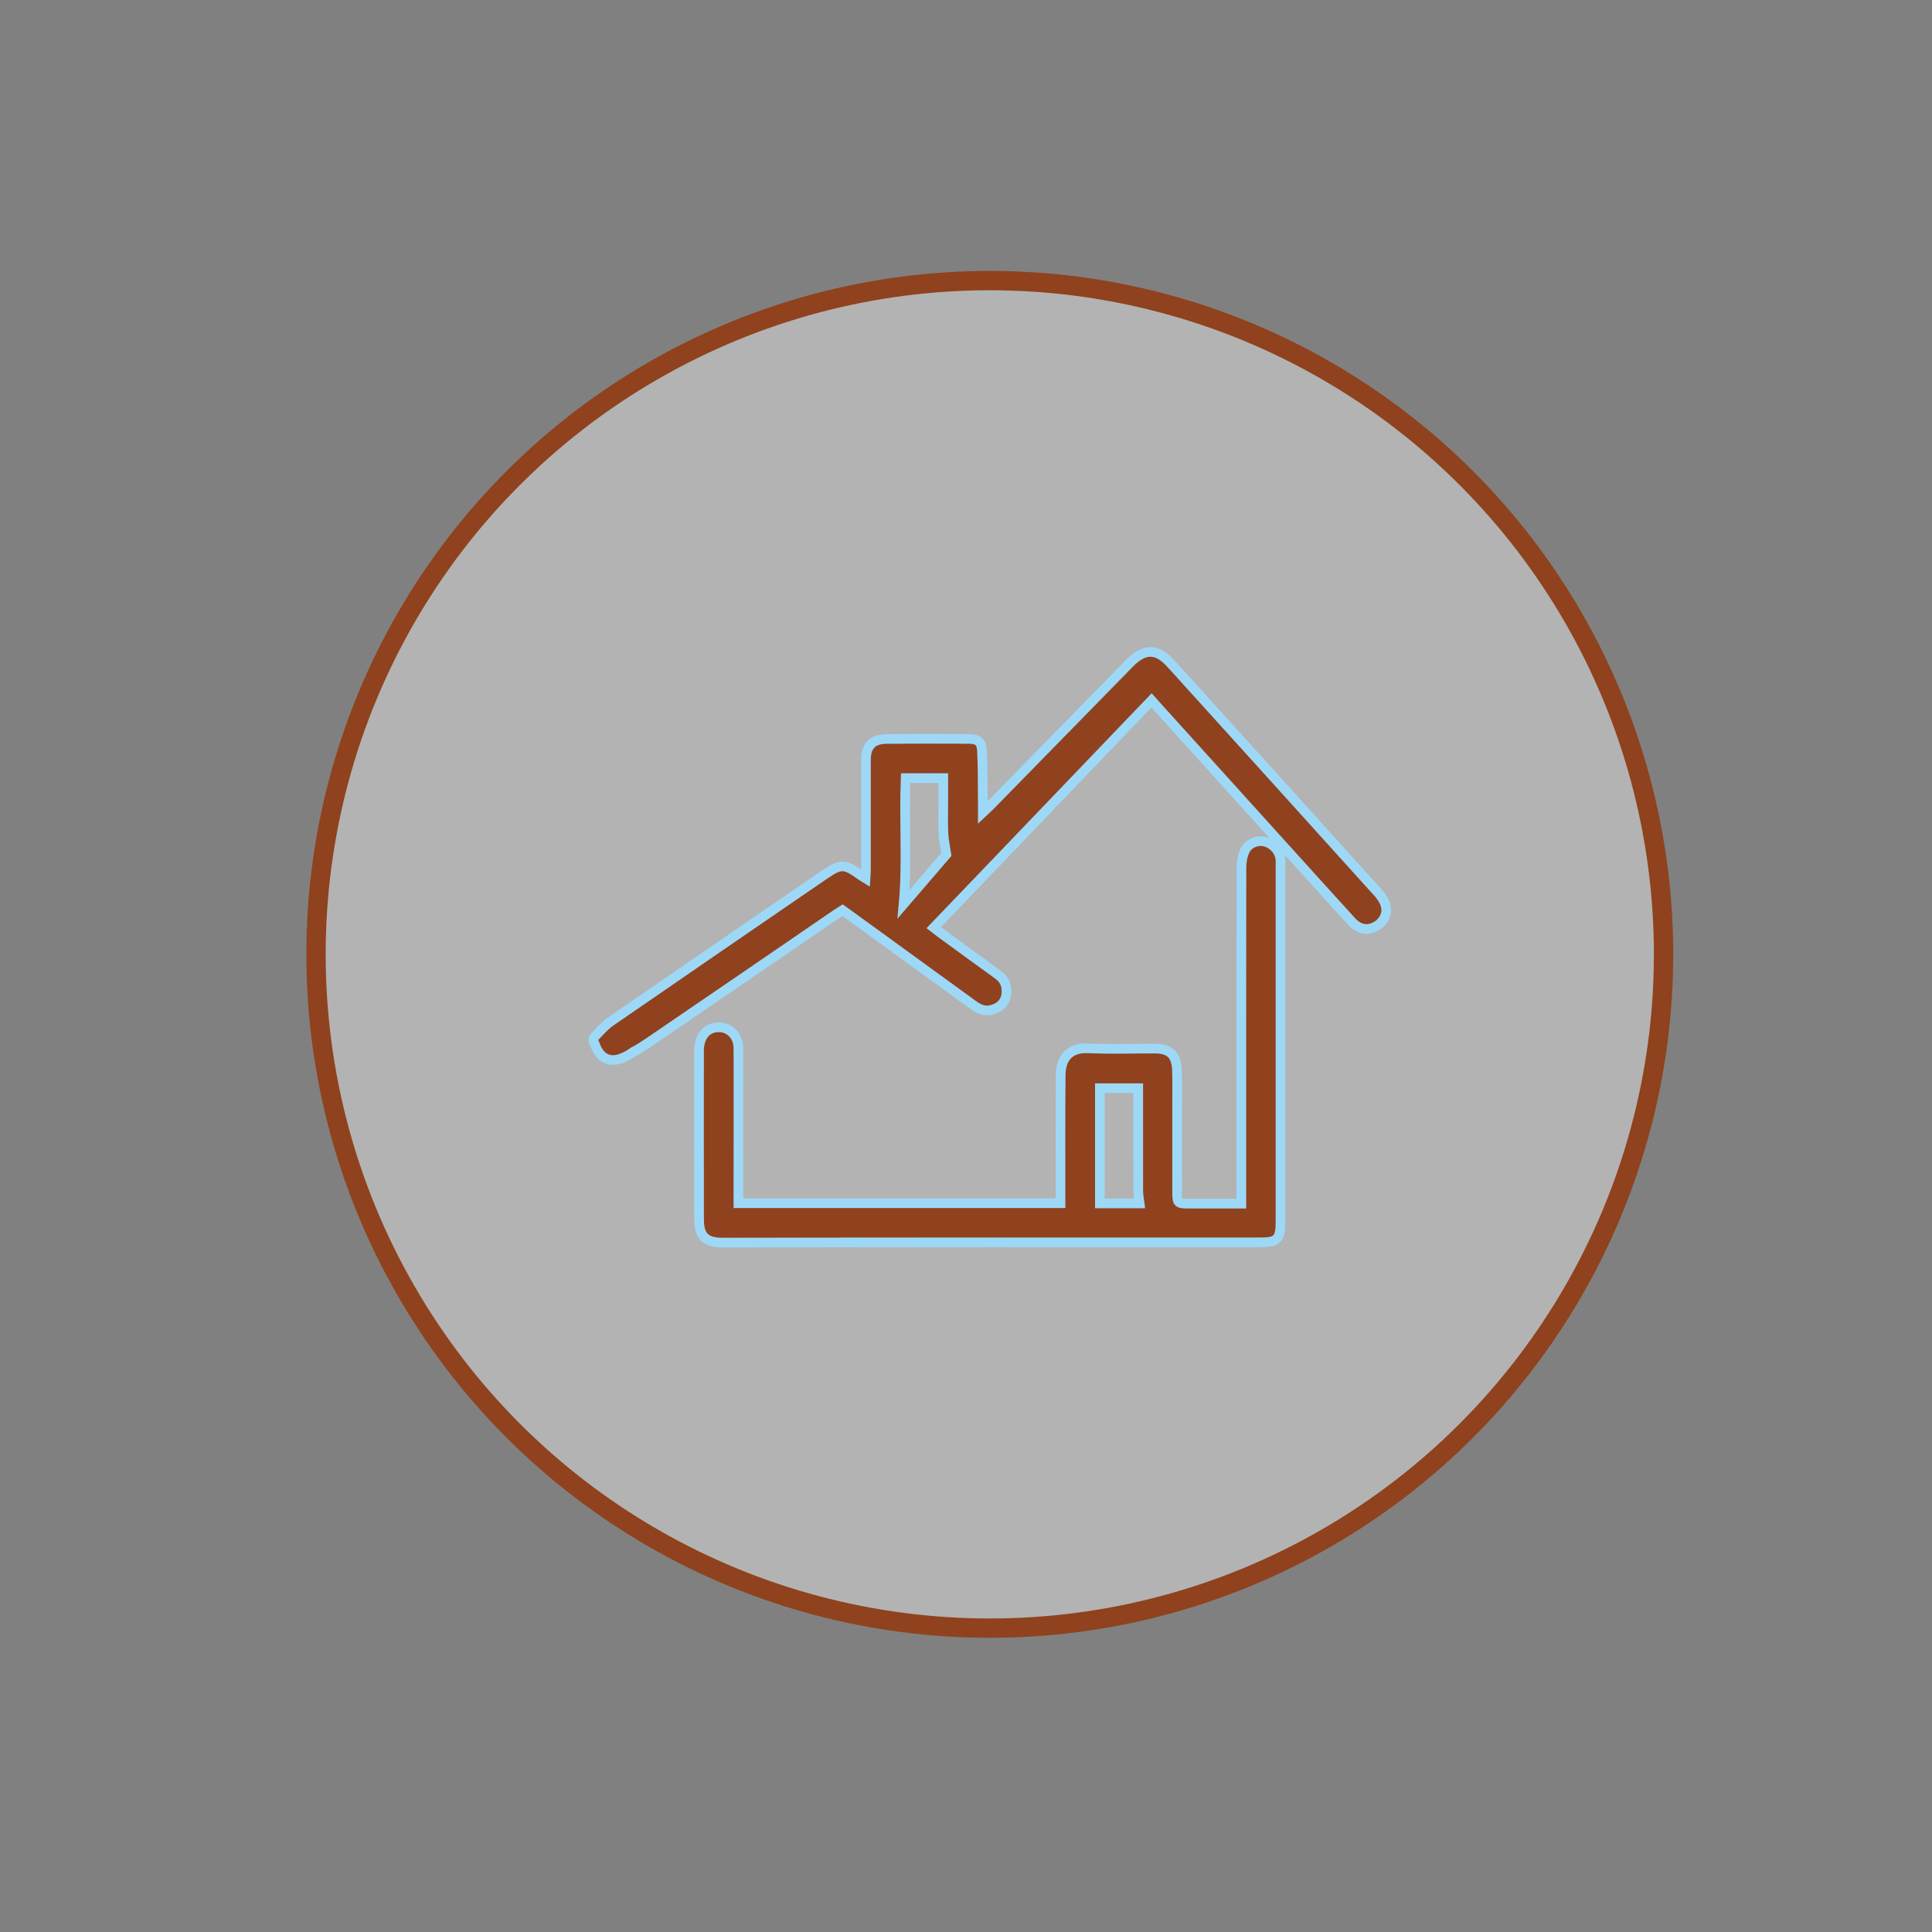 <?xml version="1.0" encoding="utf-8"?>
<!-- Generator: Adobe Illustrator 17.0.0, SVG Export Plug-In . SVG Version: 6.00 Build 0)  -->
<!DOCTYPE svg PUBLIC "-//W3C//DTD SVG 1.1//EN" "http://www.w3.org/Graphics/SVG/1.1/DTD/svg11.dtd">
<svg version="1.1" id="Calque_1" xmlns="http://www.w3.org/2000/svg" xmlns:xlink="http://www.w3.org/1999/xlink" x="0px" y="0px"
	 width="100px" height="100px" viewBox="0 0 100 100" enable-background="new 0 0 100 100" xml:space="preserve">
<rect x="0" y="0" width="100" height="100" fill="#808080" stroke="none"/>
<g>
	<circle opacity="0.4" fill="#FFFFFF" cx="51.231" cy="49.398" r="34.874"/>
	<circle fill="none" stroke="#8F421D" stroke-miterlimit="10" cx="51.231" cy="49.398" r="34.874"/>
	<path fill="#8F421D" d="M30.74,53.702c0.254-0.262,0.554-0.611,0.845-0.812c3.668-2.533,7.345-5.051,11.02-7.57
		c0.93-0.637,1.081-0.635,1.983,0.01c0.051,0.037,0.108,0.067,0.211,0.131c0.011-0.18,0.023-0.318,0.023-0.455
		c0-1.893,0-3.785,0-5.674c0-0.726,0.337-1.079,1.074-1.084c1.413-0.011,2.822-0.008,4.236-0.002
		c0.492,0.004,0.672,0.139,0.696,0.627c0.045,0.877,0.03,1.758,0.042,2.635c0,0.154,0,0.309,0,0.547
		c0.171-0.161,0.277-0.253,0.374-0.354c2.404-2.453,4.807-4.908,7.212-7.365c0.774-0.793,1.425-0.793,2.158,0.02
		c3.577,3.947,7.148,7.897,10.717,11.853c0.163,0.182,0.314,0.407,0.383,0.639c0.132,0.443-0.096,0.881-0.506,1.104
		c-0.437,0.234-0.874,0.156-1.256-0.262c-1.212-1.328-2.417-2.664-3.622-3.996c-2.135-2.361-4.269-4.723-6.404-7.082
		c-0.096-0.109-0.192-0.217-0.322-0.362c-3.763,3.927-7.502,7.825-11.274,11.765c0.092,0.071,0.206,0.162,0.327,0.252
		c1,0.729,1.997,1.459,3.002,2.184c0.382,0.275,0.494,0.66,0.415,1.09c-0.079,0.404-0.371,0.635-0.763,0.732
		c-0.369,0.094-0.668-0.06-0.96-0.271c-2.184-1.59-4.369-3.175-6.556-4.76c-0.053-0.04-0.111-0.076-0.187-0.131
		c-0.117,0.073-0.237,0.148-0.354,0.229c-3.207,2.194-6.408,4.395-9.619,6.578c-0.202,0.137-0.601,0.406-0.843,0.52
		c-0.915,0.645-1.604,0.574-1.966-0.287C30.786,53.978,30.656,53.896,30.74,53.702 M46.77,46.798
		c0.761-0.887,1.527-1.776,2.214-2.576c-0.062-0.419-0.138-0.748-0.152-1.076c-0.025-0.56-0.007-1.117-0.007-1.677
		c0-0.393,0-0.788,0-1.194h-1.949C46.785,42.493,46.965,44.694,46.77,46.798"/>
	<path fill="none" stroke="#9ED8F7" stroke-width="0.5" stroke-miterlimit="10" d="M30.74,53.702
		c0.254-0.262,0.554-0.611,0.845-0.812c3.668-2.533,7.345-5.051,11.02-7.57c0.93-0.637,1.081-0.635,1.983,0.01
		c0.051,0.037,0.108,0.067,0.211,0.131c0.011-0.18,0.023-0.318,0.023-0.455c0-1.893,0-3.785,0-5.674
		c0-0.726,0.337-1.079,1.074-1.084c1.413-0.011,2.822-0.008,4.236-0.002c0.492,0.004,0.672,0.139,0.696,0.627
		c0.045,0.877,0.03,1.758,0.042,2.635c0,0.154,0,0.309,0,0.547c0.171-0.161,0.277-0.253,0.374-0.354
		c2.404-2.453,4.807-4.908,7.212-7.365c0.774-0.793,1.425-0.793,2.158,0.02c3.577,3.947,7.148,7.897,10.717,11.853
		c0.163,0.182,0.314,0.407,0.383,0.639c0.132,0.443-0.096,0.881-0.506,1.104c-0.437,0.234-0.874,0.156-1.256-0.262
		c-1.212-1.328-2.417-2.664-3.622-3.996c-2.135-2.361-4.269-4.723-6.404-7.082c-0.096-0.109-0.192-0.217-0.322-0.362
		c-3.763,3.927-7.502,7.825-11.274,11.765c0.092,0.071,0.206,0.162,0.327,0.252c1,0.729,1.997,1.459,3.002,2.184
		c0.382,0.275,0.494,0.66,0.415,1.09c-0.079,0.404-0.371,0.635-0.763,0.732c-0.369,0.094-0.668-0.06-0.96-0.271
		c-2.184-1.59-4.369-3.175-6.556-4.76c-0.053-0.04-0.111-0.076-0.187-0.131c-0.117,0.073-0.237,0.148-0.354,0.229
		c-3.207,2.194-6.408,4.395-9.619,6.578c-0.202,0.137-0.601,0.406-0.843,0.52c-0.915,0.645-1.604,0.574-1.966-0.287
		C30.786,53.978,30.656,53.896,30.74,53.702z M46.77,46.798c0.761-0.887,1.527-1.776,2.214-2.576
		c-0.062-0.419-0.138-0.748-0.152-1.076c-0.025-0.56-0.007-1.117-0.007-1.677c0-0.393,0-0.788,0-1.194h-1.949
		C46.785,42.493,46.965,44.694,46.77,46.798z"/>
	<path fill="#8F421D" d="M38.22,62.278h16.673c0-2.229-0.011-4.438,0.009-6.648c0.007-0.793,0.402-1.418,1.424-1.37
		c1.142,0.054,2.289,0.013,3.436,0.014c0.788,0,1.129,0.319,1.158,1.133c0.021,0.614,0.008,1.226,0.008,1.838
		c0.001,1.493,0,2.983,0.001,4.476c0,0.551,0.033,0.58,0.588,0.58c0.892,0,1.782,0,2.735,0v-0.523c0-5.62-0.003-11.238,0.006-16.859
		c0-0.295,0.051-0.616,0.174-0.879c0.18-0.389,0.627-0.564,1.003-0.484c0.434,0.092,0.79,0.473,0.837,0.903
		c0.017,0.132,0.007,0.267,0.007,0.401c0,6.059,0,12.117,0,18.176c0,0.066,0,0.133,0,0.201c-0.007,0.915-0.162,1.068-1.063,1.068
		c-9.269,0.002-18.536-0.009-27.804,0.012c-1.067,0.004-1.227-0.503-1.227-1.246c-0.007-2.892-0.004-5.781-0.002-8.67
		c0-0.709,0.338-1.158,0.89-1.221c0.638-0.072,1.143,0.391,1.146,1.076c0.011,1.012,0.003,2.025,0.003,3.036
		C38.223,58.941,38.22,60.591,38.22,62.278 M58.99,62.288c-0.027-0.221-0.073-0.426-0.073-0.629
		c-0.004-1.639-0.001-3.275-0.001-4.914v-0.42H56.93v5.963H58.99z"/>
	<path fill="none" stroke="#9ED8F7" stroke-width="0.5" stroke-miterlimit="10" d="M38.22,62.278h16.673
		c0-2.229-0.011-4.438,0.009-6.648c0.007-0.793,0.402-1.418,1.424-1.37c1.142,0.054,2.289,0.013,3.436,0.014
		c0.788,0,1.129,0.319,1.158,1.133c0.021,0.614,0.008,1.226,0.008,1.838c0.001,1.493,0,2.983,0.001,4.476
		c0,0.551,0.033,0.58,0.588,0.58c0.892,0,1.782,0,2.735,0v-0.523c0-5.62-0.003-11.238,0.006-16.859c0-0.295,0.051-0.616,0.174-0.879
		c0.18-0.389,0.627-0.564,1.003-0.484c0.434,0.092,0.79,0.473,0.837,0.903c0.017,0.132,0.007,0.267,0.007,0.401
		c0,6.059,0,12.117,0,18.176c0,0.066,0,0.133,0,0.201c-0.007,0.915-0.162,1.068-1.063,1.068c-9.269,0.002-18.536-0.009-27.804,0.012
		c-1.067,0.004-1.227-0.503-1.227-1.246c-0.007-2.892-0.004-5.781-0.002-8.67c0-0.709,0.338-1.158,0.89-1.221
		c0.638-0.072,1.143,0.391,1.146,1.076c0.011,1.012,0.003,2.025,0.003,3.036C38.223,58.941,38.22,60.591,38.22,62.278z
		 M58.99,62.288c-0.027-0.221-0.073-0.426-0.073-0.629c-0.004-1.639-0.001-3.275-0.001-4.914v-0.42H56.93v5.963H58.99z"/>
</g>
</svg>
